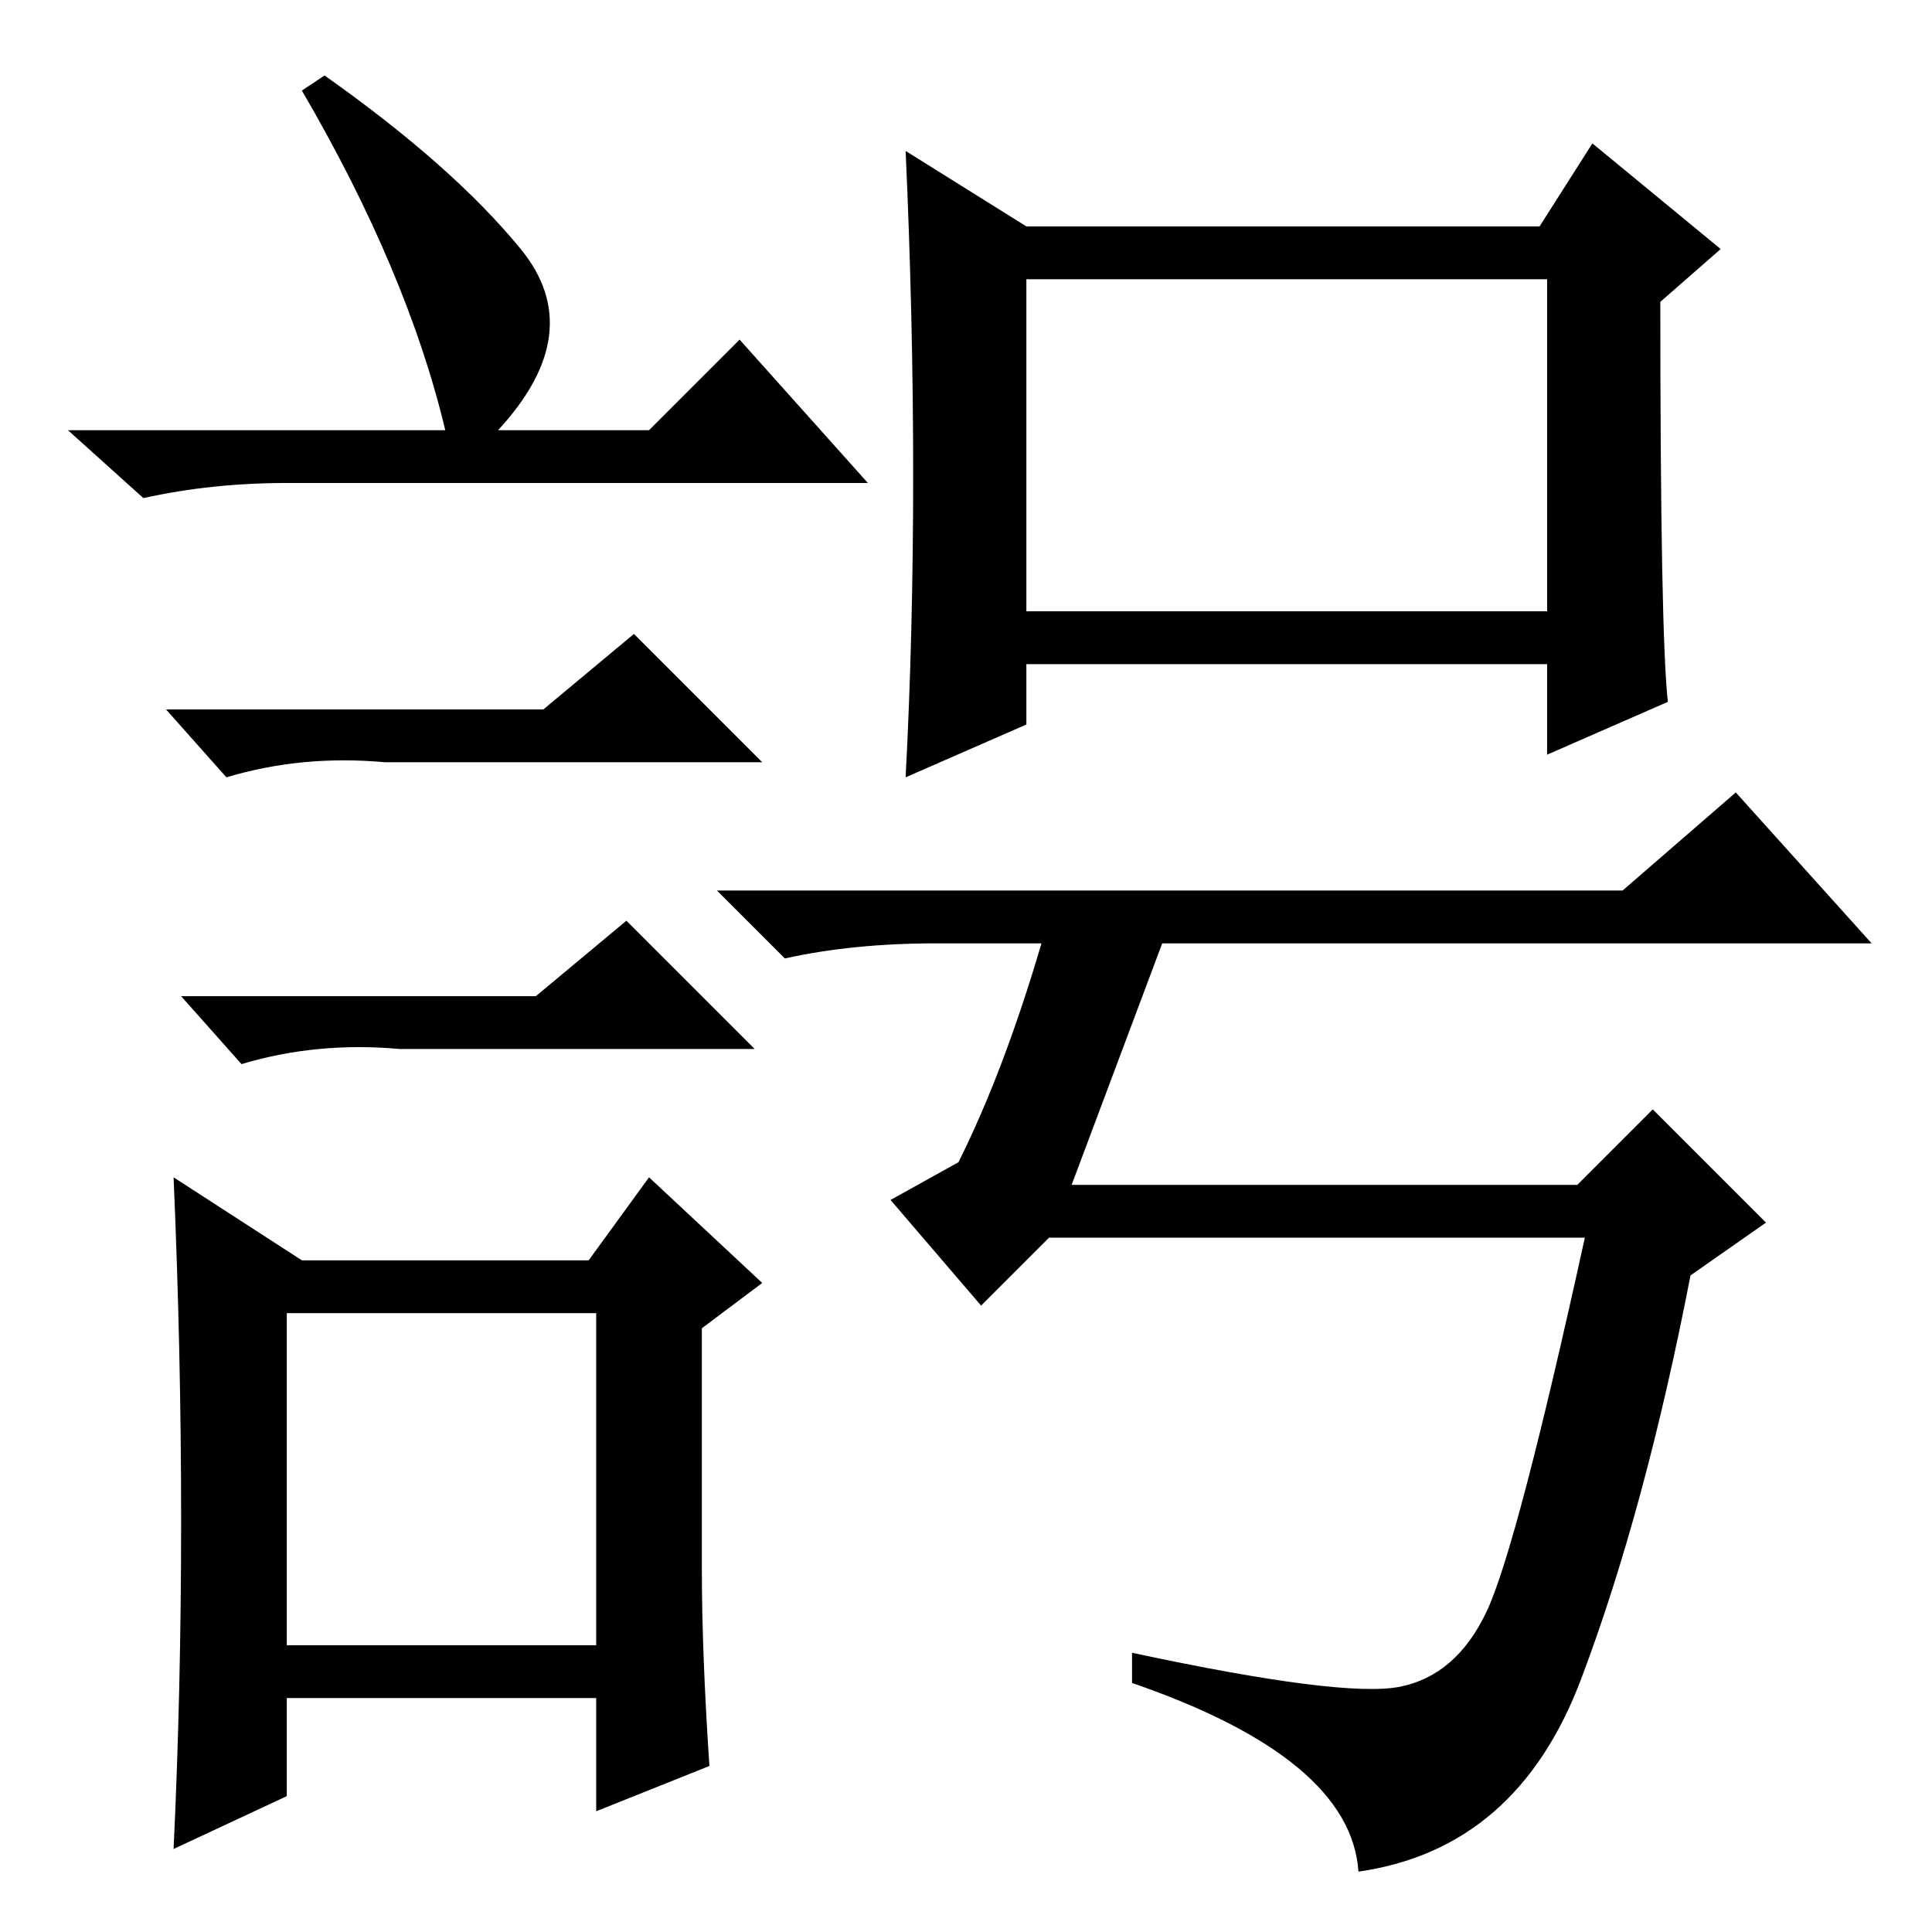 <?xml version="1.0" standalone="no"?>
<!DOCTYPE svg PUBLIC "-//W3C//DTD SVG 1.1//EN" "http://www.w3.org/Graphics/SVG/1.1/DTD/svg11.dtd" >
<svg xmlns="http://www.w3.org/2000/svg" xmlns:xlink="http://www.w3.org/1999/xlink" version="1.1" viewBox="0 -36 256 256">
  <g transform="matrix(1 0 0 -1 0 220)">
   <path fill="currentColor"
d="M136 175h69v44h-69v-44zM221 163l-16 -7v12h-69v-8l-16 -7q1 19 1 40t-1 43l16 -10h68l7 11l17 -14l-8 -7q0 -44 1 -53zM154 131l-12 -32h67l10 10l15 -15l-10 -7q-6 -31 -14.5 -53.5t-29.5 -25.5q-1 15 -30 25v4q28 -6 35.5 -4.5t11.5 10t13 49.5h-71l-9 -9l-12 14l9 5
q6 12 11 29h-14q-11 0 -20 -2l-9 9h120l15 13l18 -20h-94zM43 246q17 -12 26 -23t-3 -24h20l12 12l17 -19h-77q-10 0 -19 -2l-10 9h50q-5 21 -19 45zM38 38h41v44h-41v-44zM72 162l12 10l17 -17h-50q-11 1 -21 -2l-8 9h50zM71 124l12 10l17 -17h-47q-11 1 -21 -2l-8 9h47z
M93 48q0 -11 1 -26l-15 -6v15h-41v-13l-15 -7q1 21 1 43.5t-1 45.5l17 -11h38l8 11l15 -14l-8 -6v-32z" />
  </g>

</svg>
